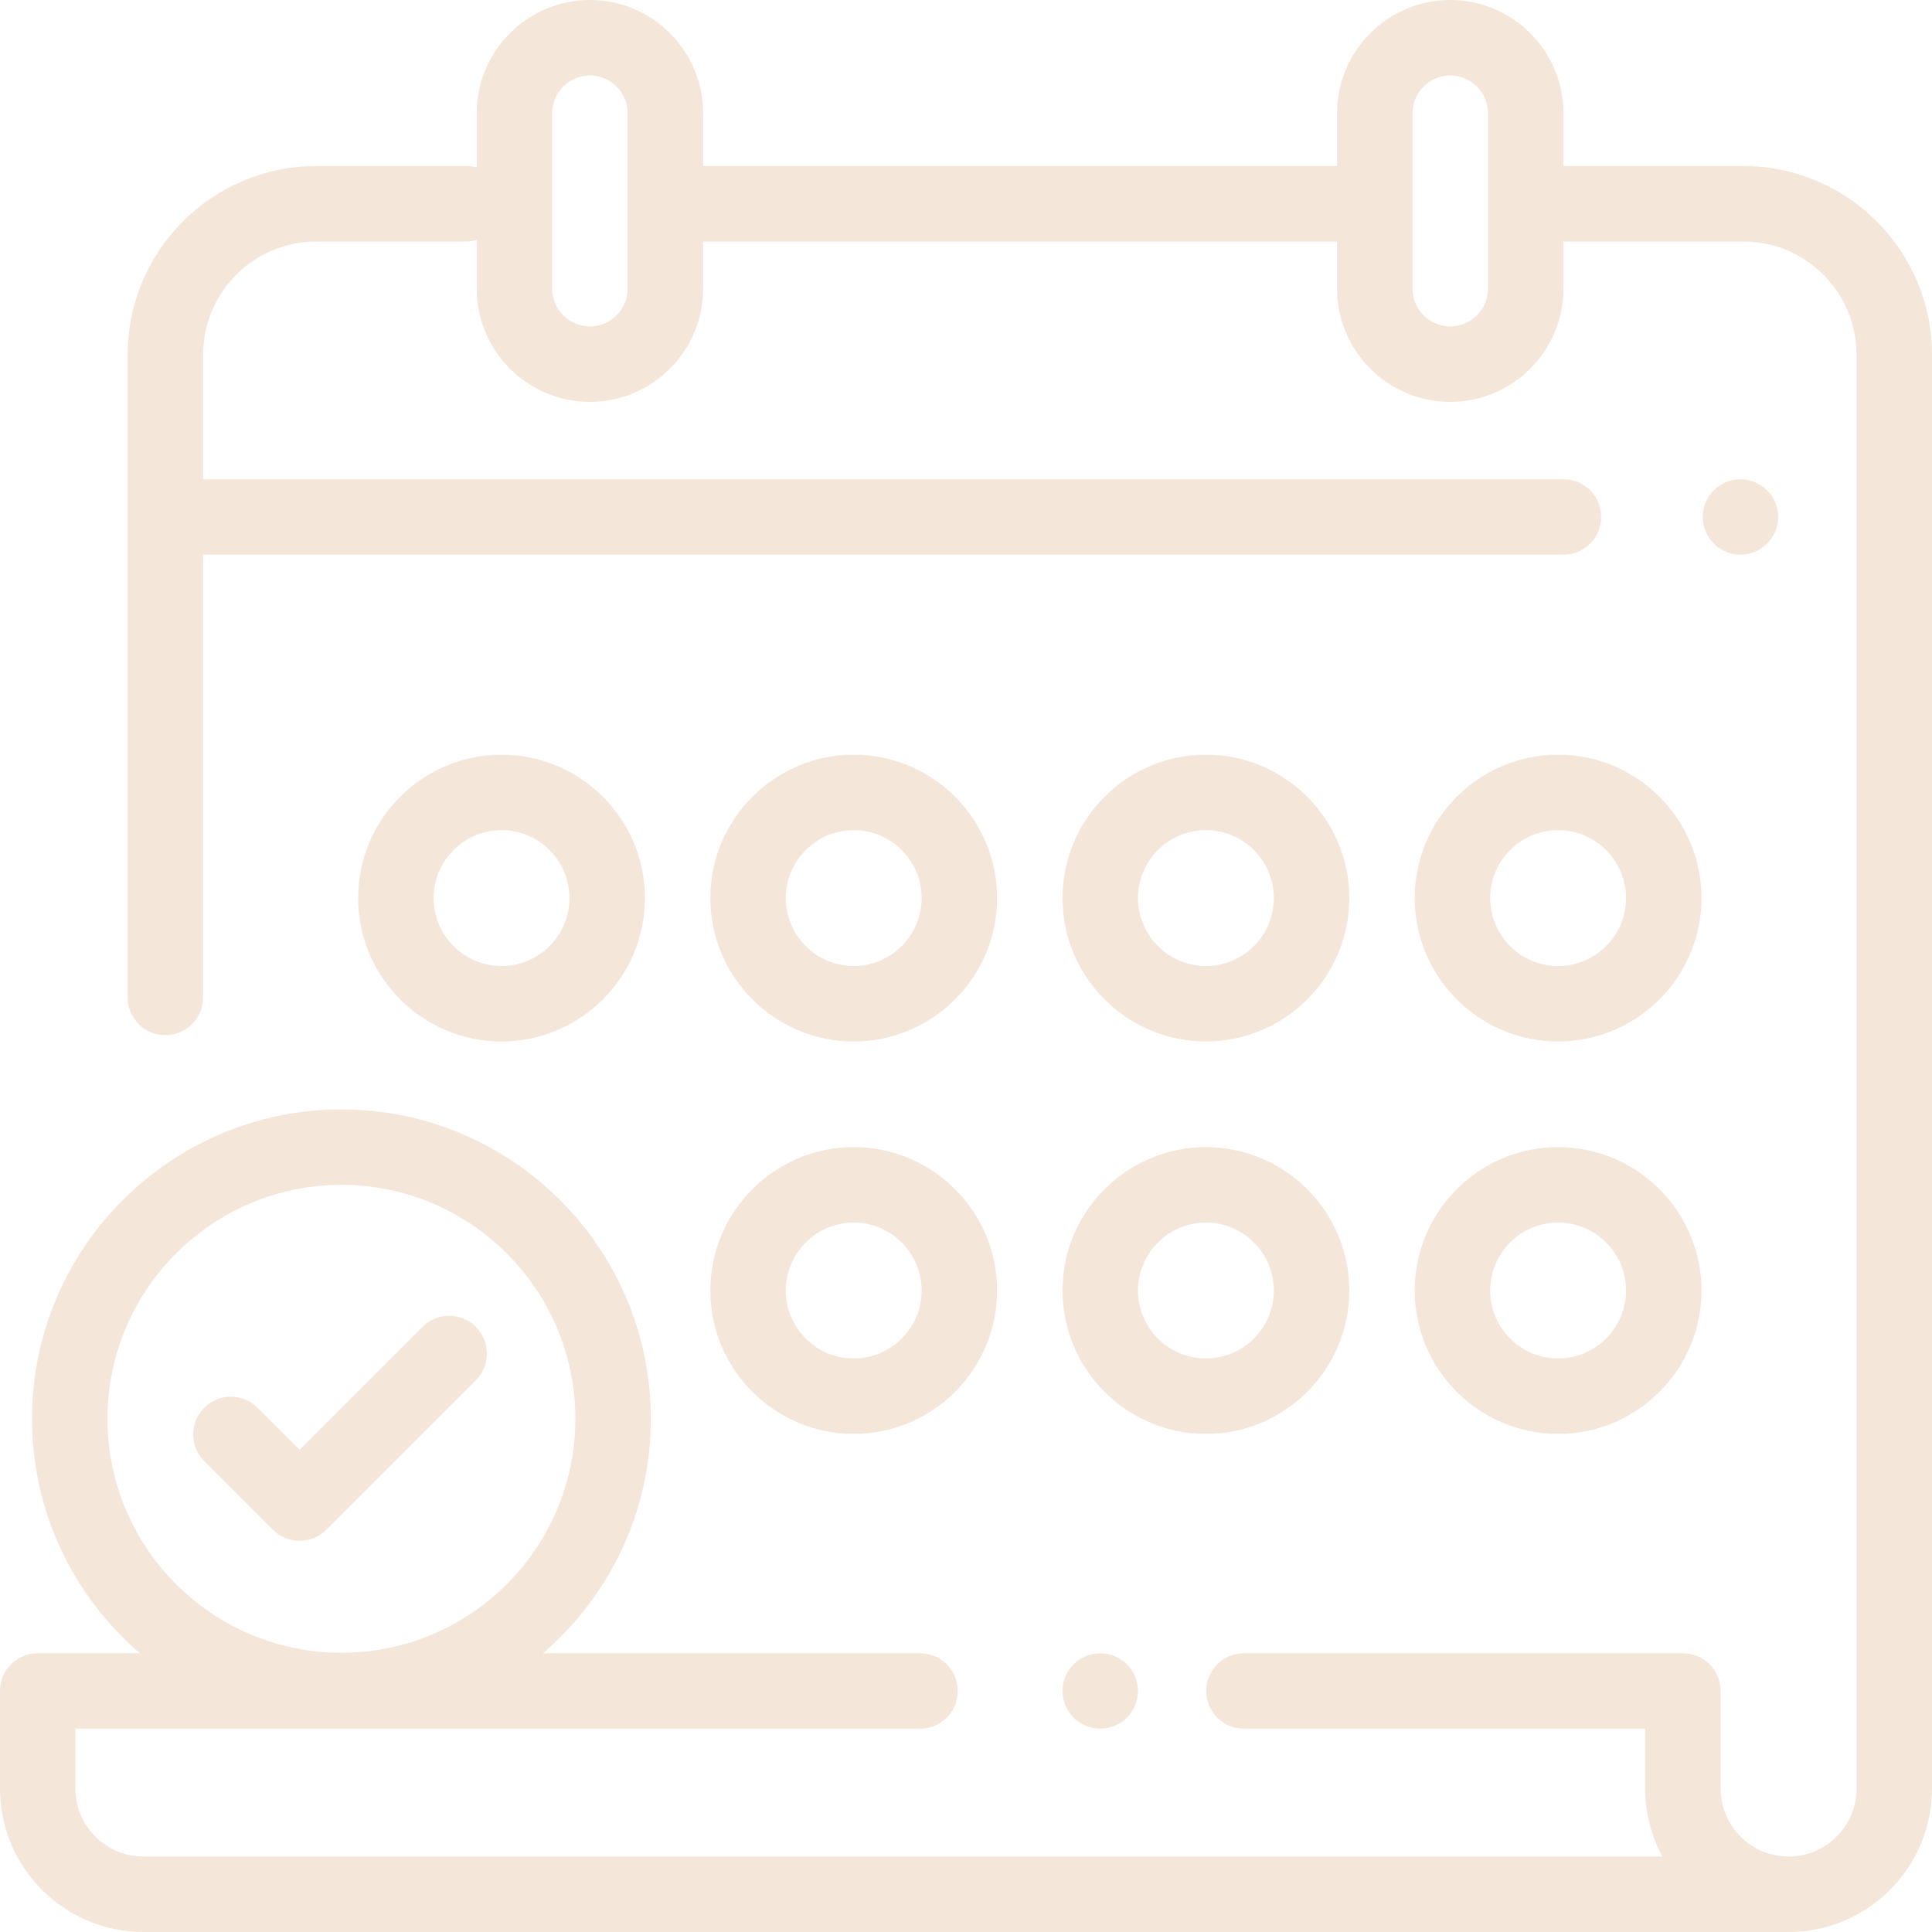 <?xml version="1.0" encoding="UTF-8"?>
<svg width="512px" height="512px" viewBox="0 0 512 512" version="1.1" xmlns="http://www.w3.org/2000/svg" xmlns:xlink="http://www.w3.org/1999/xlink">
    <!-- Generator: Sketch 56.3 (81716) - https://sketch.com -->
    <title>icon / calendar</title>
    <desc>Created with Sketch.</desc>
    <g id="icon-/-calendar" stroke="none" stroke-width="1" fill="none" fill-rule="evenodd">
        <g id="appointment" fill="#F4E7D9" fill-rule="nonzero">
            <path d="M462,44 L414.333,44 L414.333,30 C414.333,13.458 400.875,0 384.333,0 C367.791,0 354.333,13.458 354.333,30 L354.333,44 L186.333,44 L186.333,30 C186.333,13.458 172.875,0 156.333,0 C139.791,0 126.333,13.458 126.333,30 L126.333,44.37 C125.483,44.135 124.592,44 123.667,44 L83.823,44 C56.253,44 33.823,66.43 33.823,94 L33.823,264.333 C33.823,269.856 38.301,274.333 43.823,274.333 C49.345,274.333 53.823,269.856 53.823,264.333 L53.823,147 L414.333,147 C419.855,147 424.333,142.523 424.333,137 C424.333,131.477 419.855,127 414.333,127 L53.823,127 L53.823,94 C53.823,77.458 67.281,64 83.823,64 L123.667,64 C124.592,64 125.483,63.864 126.333,63.63 L126.333,76.5 C126.333,93.042 139.791,106.5 156.333,106.5 C172.875,106.5 186.333,93.042 186.333,76.5 L186.333,64 L354.333,64 L354.333,76.5 C354.333,93.042 367.791,106.5 384.333,106.5 C400.875,106.5 414.333,93.042 414.333,76.5 L414.333,64 L462,64 C478.542,64 492,77.458 492,94 L492,473.994 C492,483.922 483.923,492 473.994,492 C464.065,492 455.988,483.922 455.988,473.994 L455.988,448.125 C455.988,442.602 451.51,438.125 445.988,438.125 L329.667,438.125 C324.145,438.125 319.667,442.602 319.667,448.125 C319.667,453.648 324.145,458.125 329.667,458.125 L435.988,458.125 L435.988,473.994 C435.988,480.505 437.636,486.637 440.533,492 L38,492 C28.075,492 20,483.925 20,474 L20,458.125 L243.825,458.125 C249.347,458.125 253.825,453.648 253.825,448.125 C253.825,442.602 249.347,438.125 243.825,438.125 L143.909,438.125 C161.383,423.076 172.479,400.816 172.479,376 C172.479,330.785 135.694,294 90.479,294 C45.264,294 8.479,330.785 8.479,376 C8.479,400.816 19.575,423.076 37.049,438.125 L10,438.125 C4.478,438.125 0,442.602 0,448.125 L0,474 C0,494.953 17.047,512 38,512 L473.994,512 C494.95,512 512,494.951 512,473.994 L512,94 C512,66.43 489.57,44 462,44 Z M166.333,76.5 C166.333,82.014 161.847,86.5 156.333,86.5 C150.819,86.5 146.333,82.014 146.333,76.5 L146.333,30 C146.333,24.486 150.819,20 156.333,20 C161.847,20 166.333,24.486 166.333,30 L166.333,76.5 Z M394.333,76.5 C394.333,82.014 389.847,86.5 384.333,86.5 C378.819,86.5 374.333,82.014 374.333,76.5 L374.333,30 C374.333,24.486 378.819,20 384.333,20 C389.847,20 394.333,24.486 394.333,30 L394.333,76.5 Z M28.479,376 C28.479,341.813 56.292,314 90.479,314 C124.666,314 152.479,341.813 152.479,376 C152.479,410.187 124.666,438 90.479,438 C56.292,438 28.479,410.187 28.479,376 Z" id="Shape"></path>
            <path d="M468.309,129.93 C466.45,128.07 463.87,127 461.24,127 C458.609,127 456.03,128.07 454.17,129.93 C452.31,131.79 451.24,134.37 451.24,137 C451.24,139.63 452.309,142.21 454.17,144.07 C456.031,145.93 458.609,147 461.24,147 C463.87,147 466.45,145.93 468.309,144.07 C470.169,142.21 471.24,139.63 471.24,137 C471.24,134.37 470.17,131.79 468.309,129.93 Z" id="Path"></path>
            <path d="M298.649,441.05 C296.79,439.19 294.21,438.13 291.58,438.13 C288.95,438.13 286.37,439.19 284.51,441.05 C282.65,442.92 281.58,445.49 281.58,448.12 C281.58,450.76 282.649,453.33 284.51,455.2 C286.37,457.06 288.95,458.12 291.58,458.12 C294.21,458.12 296.79,457.06 298.649,455.2 C300.509,453.33 301.58,450.75 301.58,448.12 C301.58,445.49 300.51,442.92 298.649,441.05 Z" id="Path"></path>
            <path d="M226.245,304 C205.292,304 188.245,321.047 188.245,342 C188.245,362.953 205.292,380 226.245,380 C247.198,380 264.245,362.953 264.245,342 C264.245,321.047 247.198,304 226.245,304 Z M226.245,360 C216.32,360 208.245,351.925 208.245,342 C208.245,332.075 216.32,324 226.245,324 C236.17,324 244.245,332.075 244.245,342 C244.245,351.925 236.17,360 226.245,360 Z" id="Shape"></path>
            <path d="M319.578,304 C298.625,304 281.578,321.047 281.578,342 C281.578,362.953 298.625,380 319.578,380 C340.531,380 357.578,362.953 357.578,342 C357.578,321.047 340.531,304 319.578,304 Z M319.578,360 C309.653,360 301.578,351.925 301.578,342 C301.578,332.075 309.653,324 319.578,324 C329.503,324 337.578,332.075 337.578,342 C337.578,351.925 329.503,360 319.578,360 Z" id="Shape"></path>
            <path d="M412.912,304 C391.959,304 374.912,321.047 374.912,342 C374.912,362.953 391.959,380 412.912,380 C433.865,380 450.912,362.953 450.912,342 C450.912,321.047 433.865,304 412.912,304 Z M412.912,360 C402.987,360 394.912,351.925 394.912,342 C394.912,332.075 402.987,324 412.912,324 C422.837,324 430.912,332.075 430.912,342 C430.912,351.925 422.837,360 412.912,360 Z" id="Shape"></path>
            <path d="M132.912,200 C111.959,200 94.912,217.047 94.912,238 C94.912,258.953 111.959,276 132.912,276 C153.865,276 170.912,258.953 170.912,238 C170.912,217.047 153.865,200 132.912,200 Z M132.912,256 C122.987,256 114.912,247.925 114.912,238 C114.912,228.075 122.987,220 132.912,220 C142.837,220 150.912,228.075 150.912,238 C150.912,247.925 142.837,256 132.912,256 Z" id="Shape"></path>
            <path d="M319.578,200 C298.625,200 281.578,217.047 281.578,238 C281.578,258.953 298.625,276 319.578,276 C340.531,276 357.578,258.953 357.578,238 C357.578,217.047 340.531,200 319.578,200 Z M319.578,256 C309.653,256 301.578,247.925 301.578,238 C301.578,228.075 309.653,220 319.578,220 C329.503,220 337.578,228.075 337.578,238 C337.578,247.925 329.503,256 319.578,256 Z" id="Shape"></path>
            <path d="M412.912,200 C391.959,200 374.912,217.047 374.912,238 C374.912,258.953 391.959,276 412.912,276 C433.865,276 450.912,258.953 450.912,238 C450.912,217.047 433.865,200 412.912,200 Z M412.912,256 C402.987,256 394.912,247.925 394.912,238 C394.912,228.075 402.987,220 412.912,220 C422.837,220 430.912,228.075 430.912,238 C430.912,247.925 422.837,256 412.912,256 Z" id="Shape"></path>
            <path d="M226.245,200 C205.292,200 188.245,217.047 188.245,238 C188.245,258.953 205.292,276 226.245,276 C247.198,276 264.245,258.953 264.245,238 C264.245,217.047 247.198,200 226.245,200 Z M226.245,256 C216.32,256 208.245,247.925 208.245,238 C208.245,228.075 216.32,220 226.245,220 C236.17,220 244.245,228.075 244.245,238 C244.245,247.925 236.17,256 226.245,256 Z" id="Shape"></path>
            <path d="M126.104,351.629 C122.198,347.724 115.868,347.724 111.961,351.629 L79.395,384.196 L68.266,373.067 C64.36,369.162 58.03,369.162 54.123,373.067 C50.218,376.972 50.218,383.304 54.123,387.21 L72.324,405.409 C74.2,407.284 76.743,408.338 79.395,408.338 C82.047,408.338 84.59,407.284 86.466,405.409 L126.104,365.771 C130.009,361.866 130.009,355.534 126.104,351.629 Z" id="Path"></path>
        </g>
    </g>
</svg>